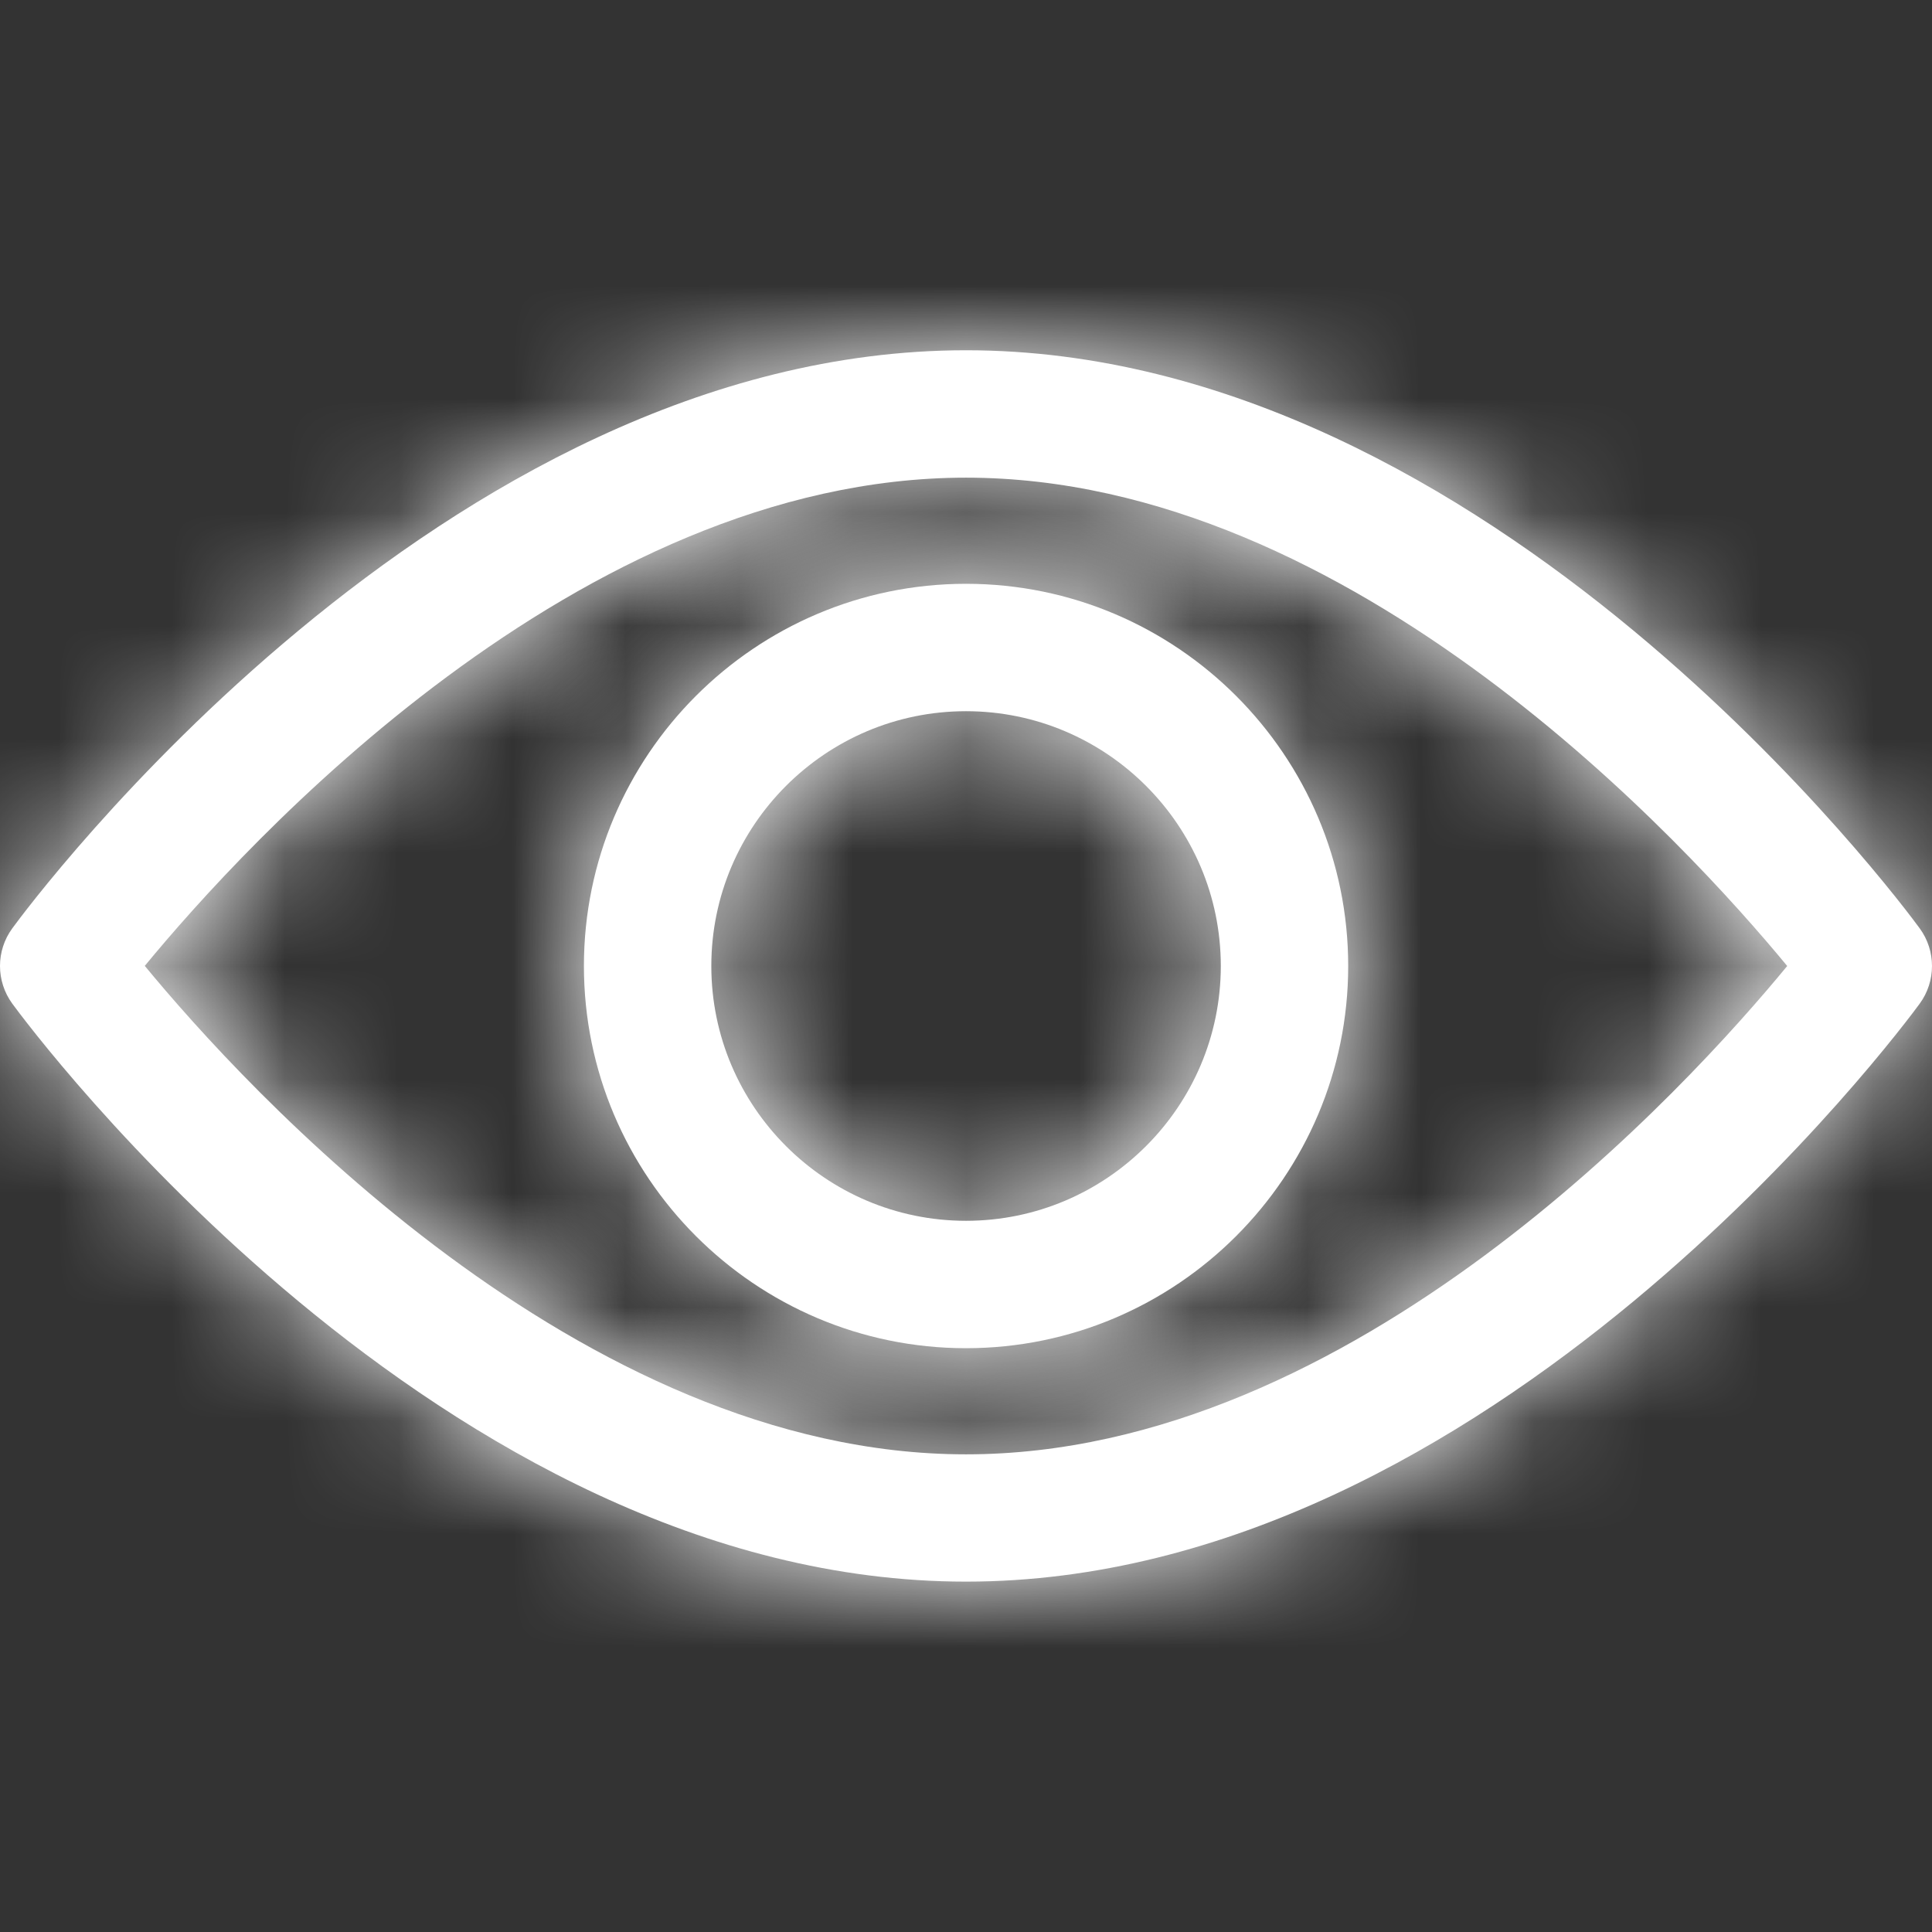 <svg width="17" height="17" viewBox="0 0 17 17" fill="none" xmlns="http://www.w3.org/2000/svg">
<rect x="0" y="0" width="17" height="17" fill="#333333" stroke="none"/>
<mask id="path-1-inside-1_1_505" fill="white">
<path d="M16.892 8.169C16.74 7.961 13.121 3.082 8.5 3.082C3.878 3.082 0.26 7.961 0.108 8.169C-0.036 8.366 -0.036 8.633 0.108 8.831C0.26 9.038 3.878 13.917 8.5 13.917C13.121 13.917 16.74 9.038 16.892 8.831C17.036 8.634 17.036 8.366 16.892 8.169ZM8.5 12.797C5.096 12.797 2.147 9.558 1.274 8.499C2.146 7.44 5.088 4.203 8.5 4.203C11.904 4.203 14.852 7.441 15.726 8.5C14.854 9.56 11.912 12.797 8.5 12.797Z"/>
</mask>
<path d="M16.892 8.169C16.74 7.961 13.121 3.082 8.5 3.082C3.878 3.082 0.26 7.961 0.108 8.169C-0.036 8.366 -0.036 8.633 0.108 8.831C0.26 9.038 3.878 13.917 8.5 13.917C13.121 13.917 16.74 9.038 16.892 8.831C17.036 8.634 17.036 8.366 16.892 8.169ZM8.5 12.797C5.096 12.797 2.147 9.558 1.274 8.499C2.146 7.44 5.088 4.203 8.5 4.203C11.904 4.203 14.852 7.441 15.726 8.5C14.854 9.56 11.912 12.797 8.5 12.797Z" fill="white"/>
<path d="M16.892 8.169L15.277 9.35L15.278 9.35L16.892 8.169ZM0.108 8.169L-1.507 6.989L-1.508 6.99L0.108 8.169ZM0.108 8.831L-1.508 10.009L-1.507 10.01L0.108 8.831ZM16.892 8.831L18.506 10.012L18.507 10.011L16.892 8.831ZM1.274 8.499L-0.27 7.229L-1.317 8.501L-0.269 9.772L1.274 8.499ZM15.726 8.5L17.27 9.771L18.316 8.499L17.269 7.228L15.726 8.5ZM18.506 6.989C18.382 6.819 17.328 5.402 15.649 4.009C14.006 2.645 11.497 1.082 8.5 1.082V5.082C10.124 5.082 11.736 5.959 13.095 7.087C14.418 8.185 15.25 9.312 15.277 9.35L18.506 6.989ZM8.5 1.082C5.503 1.082 2.994 2.645 1.351 4.009C-0.329 5.402 -1.383 6.819 -1.507 6.989L1.723 9.349C1.75 9.312 2.581 8.185 3.905 7.087C5.264 5.959 6.876 5.082 8.5 5.082V1.082ZM-1.508 6.99C-2.164 7.89 -2.164 9.11 -1.508 10.009L1.723 7.652C2.092 8.157 2.092 8.843 1.723 9.348L-1.508 6.99ZM-1.507 10.01C-1.383 10.181 -0.329 11.598 1.351 12.991C2.994 14.355 5.503 15.917 8.5 15.917V11.917C6.876 11.917 5.264 11.041 3.905 9.913C2.581 8.814 1.75 7.688 1.723 7.651L-1.507 10.01ZM8.5 15.917C11.497 15.917 14.006 14.355 15.649 12.991C17.328 11.598 18.382 10.181 18.506 10.012L15.278 7.65C15.25 7.688 14.418 8.815 13.095 9.913C11.736 11.041 10.124 11.917 8.5 11.917V15.917ZM18.507 10.011C19.164 9.111 19.165 7.889 18.506 6.988L15.278 9.35C14.907 8.843 14.908 8.156 15.277 7.65L18.507 10.011ZM8.5 10.797C7.415 10.797 6.246 10.266 5.128 9.438C4.038 8.63 3.2 7.691 2.818 7.227L-0.269 9.772C0.222 10.367 1.295 11.576 2.747 12.652C4.173 13.708 6.181 14.797 8.5 14.797V10.797ZM2.819 9.77C3.2 9.306 4.036 8.368 5.125 7.561C6.241 6.734 7.41 6.203 8.5 6.203V2.203C6.178 2.203 4.17 3.29 2.744 4.347C1.291 5.423 0.22 6.633 -0.27 7.229L2.819 9.77ZM8.5 6.203C9.585 6.203 10.754 6.734 11.871 7.562C12.962 8.369 13.8 9.309 14.182 9.772L17.269 7.228C16.778 6.633 15.705 5.423 14.252 4.347C12.826 3.291 10.819 2.203 8.5 2.203V6.203ZM14.181 7.23C13.8 7.693 12.964 8.632 11.875 9.439C10.759 10.265 9.59 10.797 8.5 10.797V14.797C10.822 14.797 12.83 13.709 14.256 12.653C15.709 11.576 16.78 10.367 17.27 9.771L14.181 7.23Z" fill="white" mask="url(#path-1-inside-1_1_505)"/>
<mask id="path-3-inside-2_1_505" fill="white">
<path d="M8.5 5.137C6.646 5.137 5.138 6.646 5.138 8.5C5.138 10.354 6.646 11.863 8.5 11.863C10.354 11.863 11.863 10.354 11.863 8.5C11.863 6.646 10.354 5.137 8.5 5.137ZM8.5 10.742C7.264 10.742 6.259 9.736 6.259 8.5C6.259 7.264 7.264 6.258 8.5 6.258C9.736 6.258 10.742 7.264 10.742 8.5C10.742 9.736 9.736 10.742 8.5 10.742Z"/>
</mask>
<path d="M8.5 5.137C6.646 5.137 5.138 6.646 5.138 8.5C5.138 10.354 6.646 11.863 8.5 11.863C10.354 11.863 11.863 10.354 11.863 8.5C11.863 6.646 10.354 5.137 8.5 5.137ZM8.5 10.742C7.264 10.742 6.259 9.736 6.259 8.5C6.259 7.264 7.264 6.258 8.5 6.258C9.736 6.258 10.742 7.264 10.742 8.5C10.742 9.736 9.736 10.742 8.5 10.742Z" fill="white"/>
<path d="M8.5 3.637C5.818 3.637 3.638 5.818 3.638 8.5H6.638C6.638 7.474 7.475 6.637 8.5 6.637V3.637ZM3.638 8.5C3.638 11.183 5.818 13.363 8.5 13.363V10.363C7.475 10.363 6.638 9.526 6.638 8.5H3.638ZM8.5 13.363C11.183 13.363 13.363 11.183 13.363 8.5H10.363C10.363 9.526 9.526 10.363 8.5 10.363V13.363ZM13.363 8.5C13.363 5.818 11.183 3.637 8.5 3.637V6.637C9.526 6.637 10.363 7.474 10.363 8.5H13.363ZM8.5 9.242C8.093 9.242 7.759 8.908 7.759 8.5H4.759C4.759 10.565 6.436 12.242 8.5 12.242V9.242ZM7.759 8.5C7.759 8.092 8.093 7.758 8.5 7.758V4.758C6.436 4.758 4.759 6.436 4.759 8.5H7.759ZM8.5 7.758C8.908 7.758 9.242 8.092 9.242 8.5H12.242C12.242 6.436 10.565 4.758 8.5 4.758V7.758ZM9.242 8.5C9.242 8.908 8.908 9.242 8.5 9.242V12.242C10.565 12.242 12.242 10.565 12.242 8.5H9.242Z" fill="white" mask="url(#path-3-inside-2_1_505)"/>
</svg>
